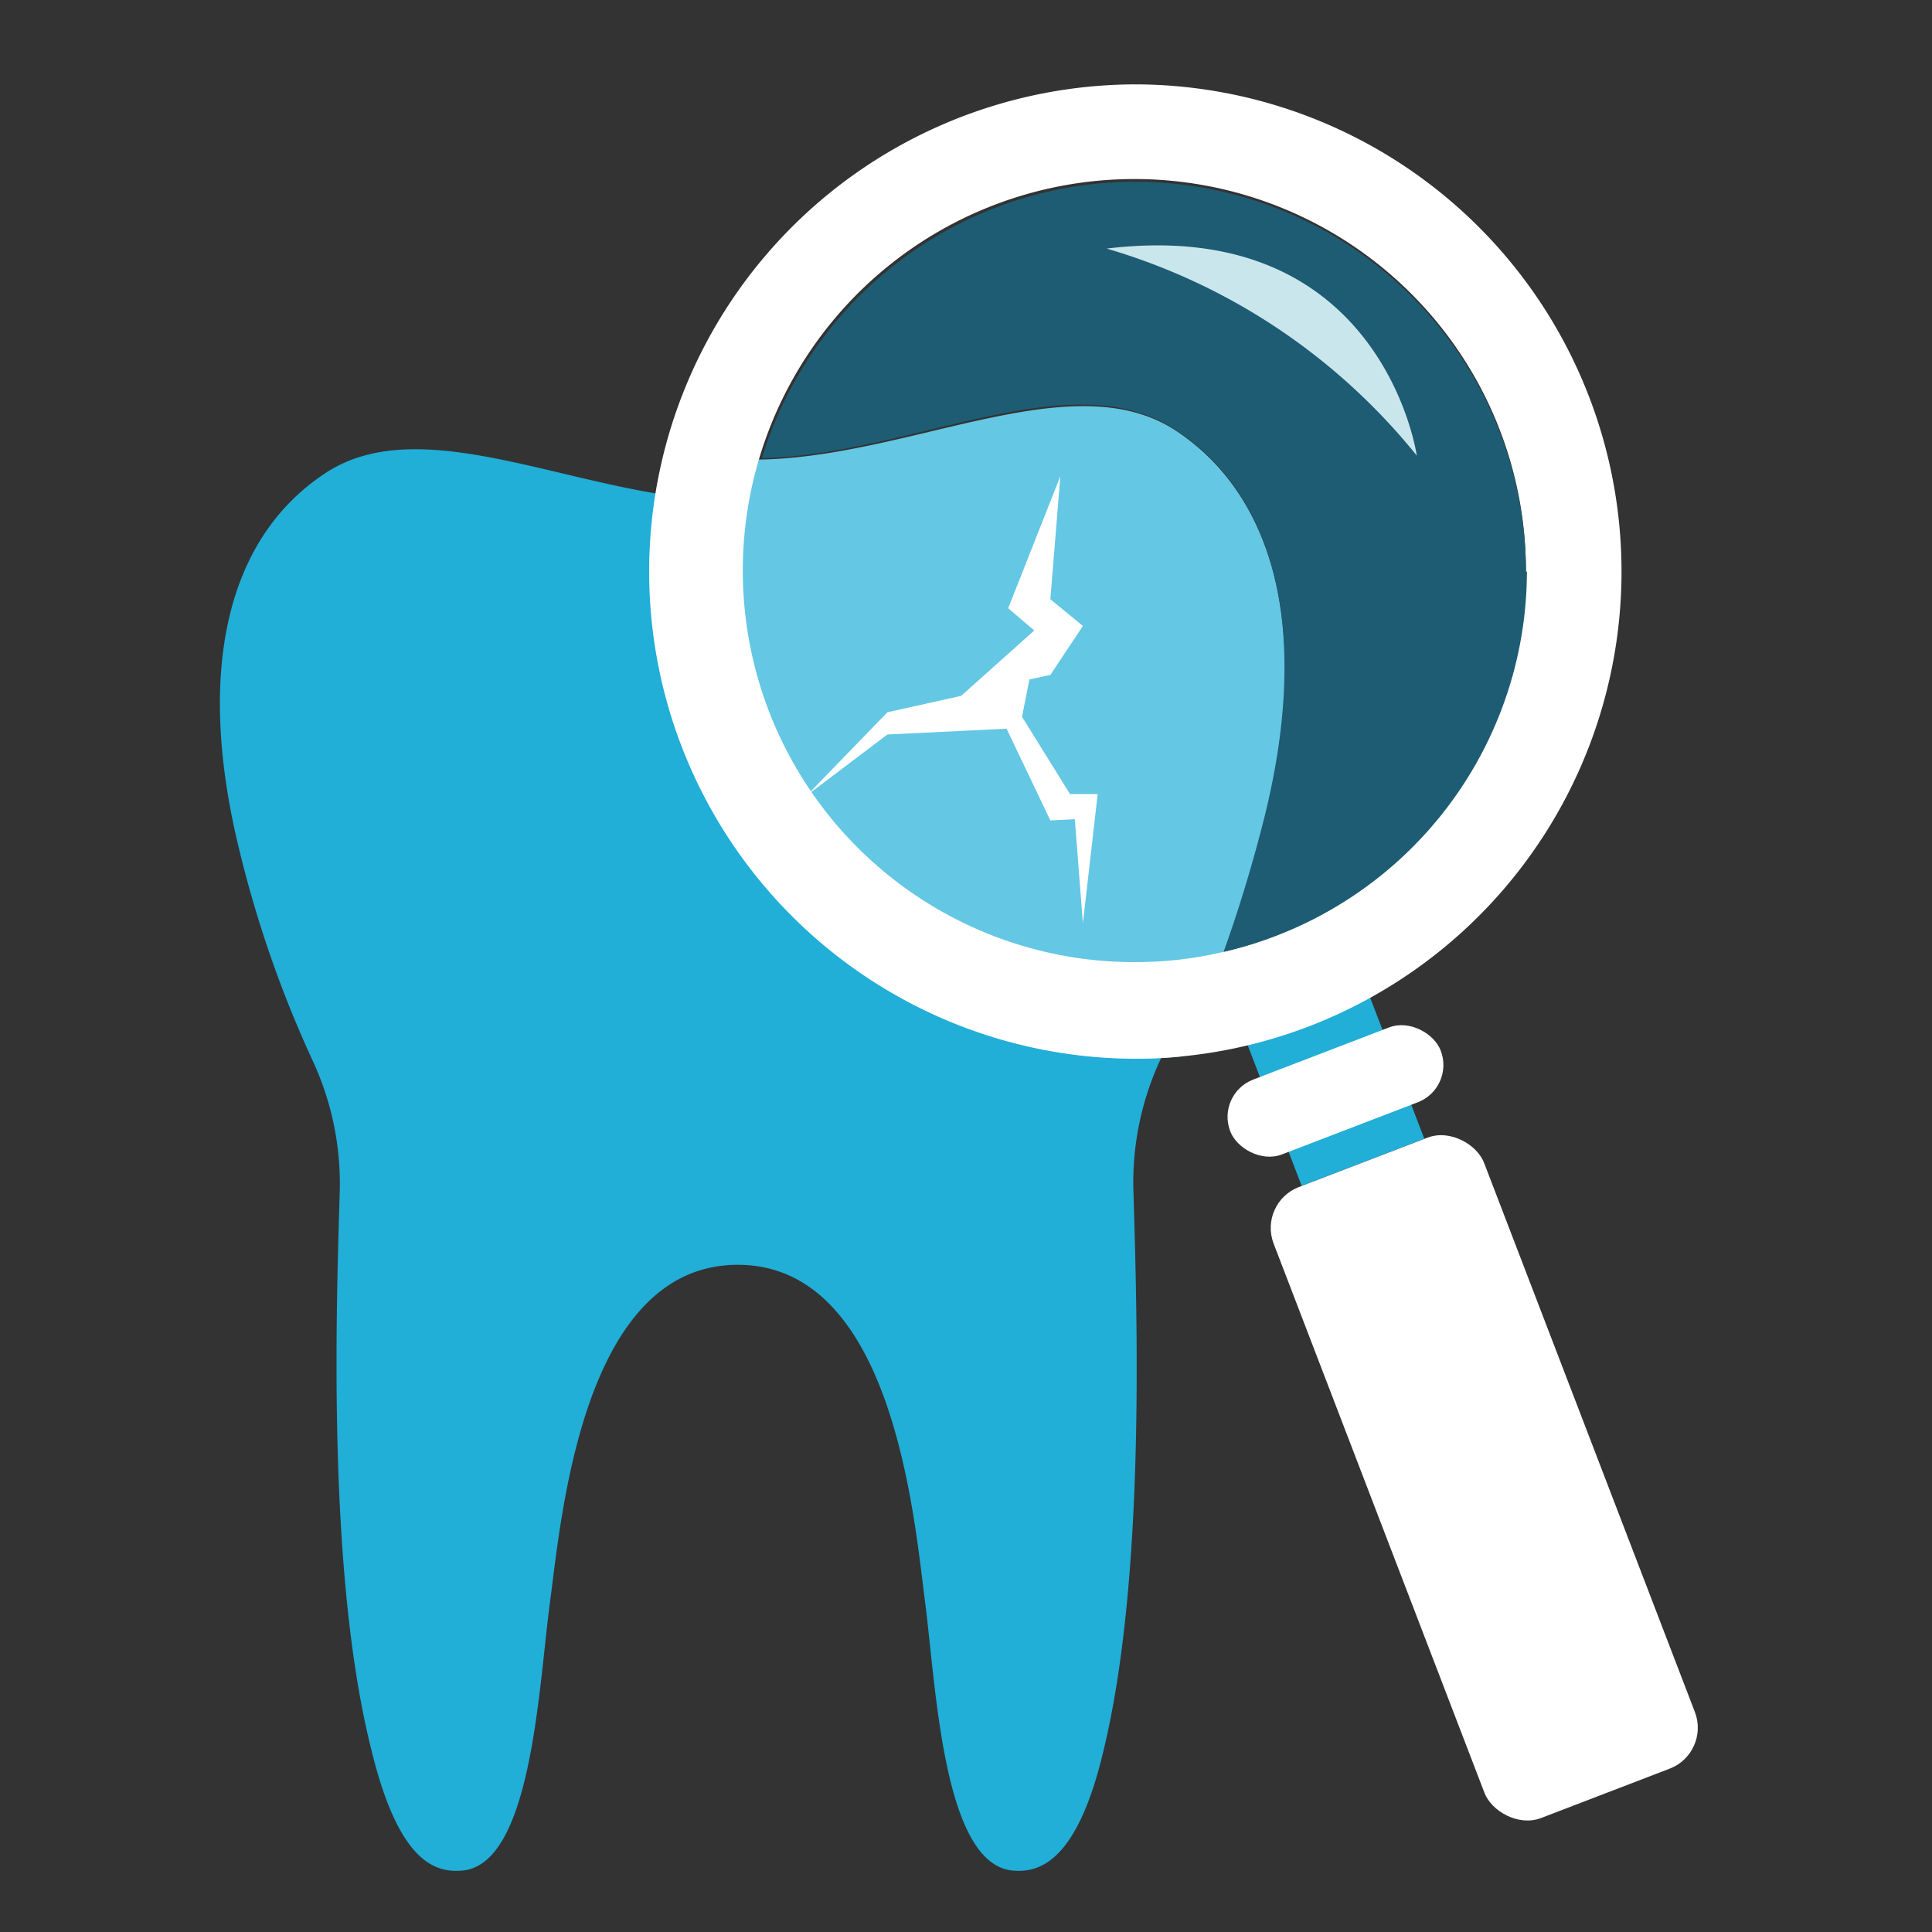 <svg xmlns="http://www.w3.org/2000/svg" viewBox="0 0 60 60"><rect x="0" y="0" width="60" height="60" fill="#333333" stroke="none"/><defs><style>.cls-1{fill:none;}.cls-2{fill:#21aed7;}.cls-3{fill:#64c7e3;}.cls-4{fill:#fff;}.cls-5{fill:#1e5c73;}.cls-6{fill:#cae6ed;}</style></defs><title>icon-diagnostic</title><g id="Слой_2" data-name="Слой 2"><g id="Icon_1"><rect class="cls-1" width="60" height="60"/><path class="cls-2" d="M35.64,14.69c-3.15-2.07-8.1.87-12.76.87s-9.62-2.94-12.77-.87S6.09,21,7.45,26.47a35.55,35.55,0,0,0,2.26,6.47,9.06,9.06,0,0,1,.84,4.1c-.12,3.93-.37,12,1,17.37.86,3.48,2,3.76,2.83,3.68,2.14-.23,2.35-5.73,2.7-8.33s1-10.48,5.83-10.48,5.48,7.86,5.82,10.48.56,8.1,2.7,8.33c.8.08,2-.2,2.83-3.68C35.57,49.05,35.32,41,35.2,37a9.06,9.06,0,0,1,.84-4.1,35.55,35.55,0,0,0,2.26-6.47C39.66,21,38.79,16.76,35.64,14.69Z"/><path class="cls-3" d="M39.27,25.49c-.4,1.57-.83,2.93-1.24,4.07s-.76,1.92-1.08,2.6c-.1.21-.19.43-.27.65a12.81,12.81,0,0,1-1.39.07A15.13,15.13,0,0,1,20.65,14a15.88,15.88,0,0,0,2.73.27h.31c4.71-.12,9.67-3,12.85-.88S40.69,19.89,39.27,25.49Z"/><polygon class="cls-4" points="29.85 21.61 32.12 19.58 31.31 18.89 32.93 14.79 32.62 18.61 33.63 19.44 32.62 20.96 31.97 21.1 31.74 22.26 33.23 24.66 34.09 24.66 33.63 28.67 33.38 25.44 32.62 25.48 31.26 22.63 27.56 22.81 25.06 24.7 27.56 22.12 29.85 21.61"/><rect class="cls-2" x="39.21" y="30.26" width="4.08" height="6.04" transform="translate(-9.19 16.99) rotate(-21)"/><rect class="cls-4" x="42.6" y="35.4" width="7" height="20.99" rx="1.36" ry="1.36" transform="translate(-13.39 19.57) rotate(-21)"/><rect class="cls-4" x="37.98" y="32.63" width="7" height="2.49" rx="1.24" ry="1.24" transform="translate(-9.39 17.12) rotate(-21)"/><path class="cls-4" d="M35.29,2.62a15.13,15.13,0,0,0,0,30.26,12.81,12.81,0,0,0,1.39-.07A15.13,15.13,0,0,0,35.29,2.62ZM38,29.56a11.81,11.81,0,0,1-2.74.32A12.16,12.16,0,1,1,38,29.56Z"/><path class="cls-5" d="M47.42,17.75A12.14,12.14,0,0,1,38,29.56c.41-1.14.84-2.5,1.24-4.07,1.42-5.6.52-10-2.73-12.14s-8.14.76-12.85.88a12.13,12.13,0,0,1,23.73,3.52Z"/><path class="cls-6" d="M44,14.15s-1.06-7.47-9.63-6.43A19.35,19.35,0,0,1,44,14.15Z"/></g></g></svg>
